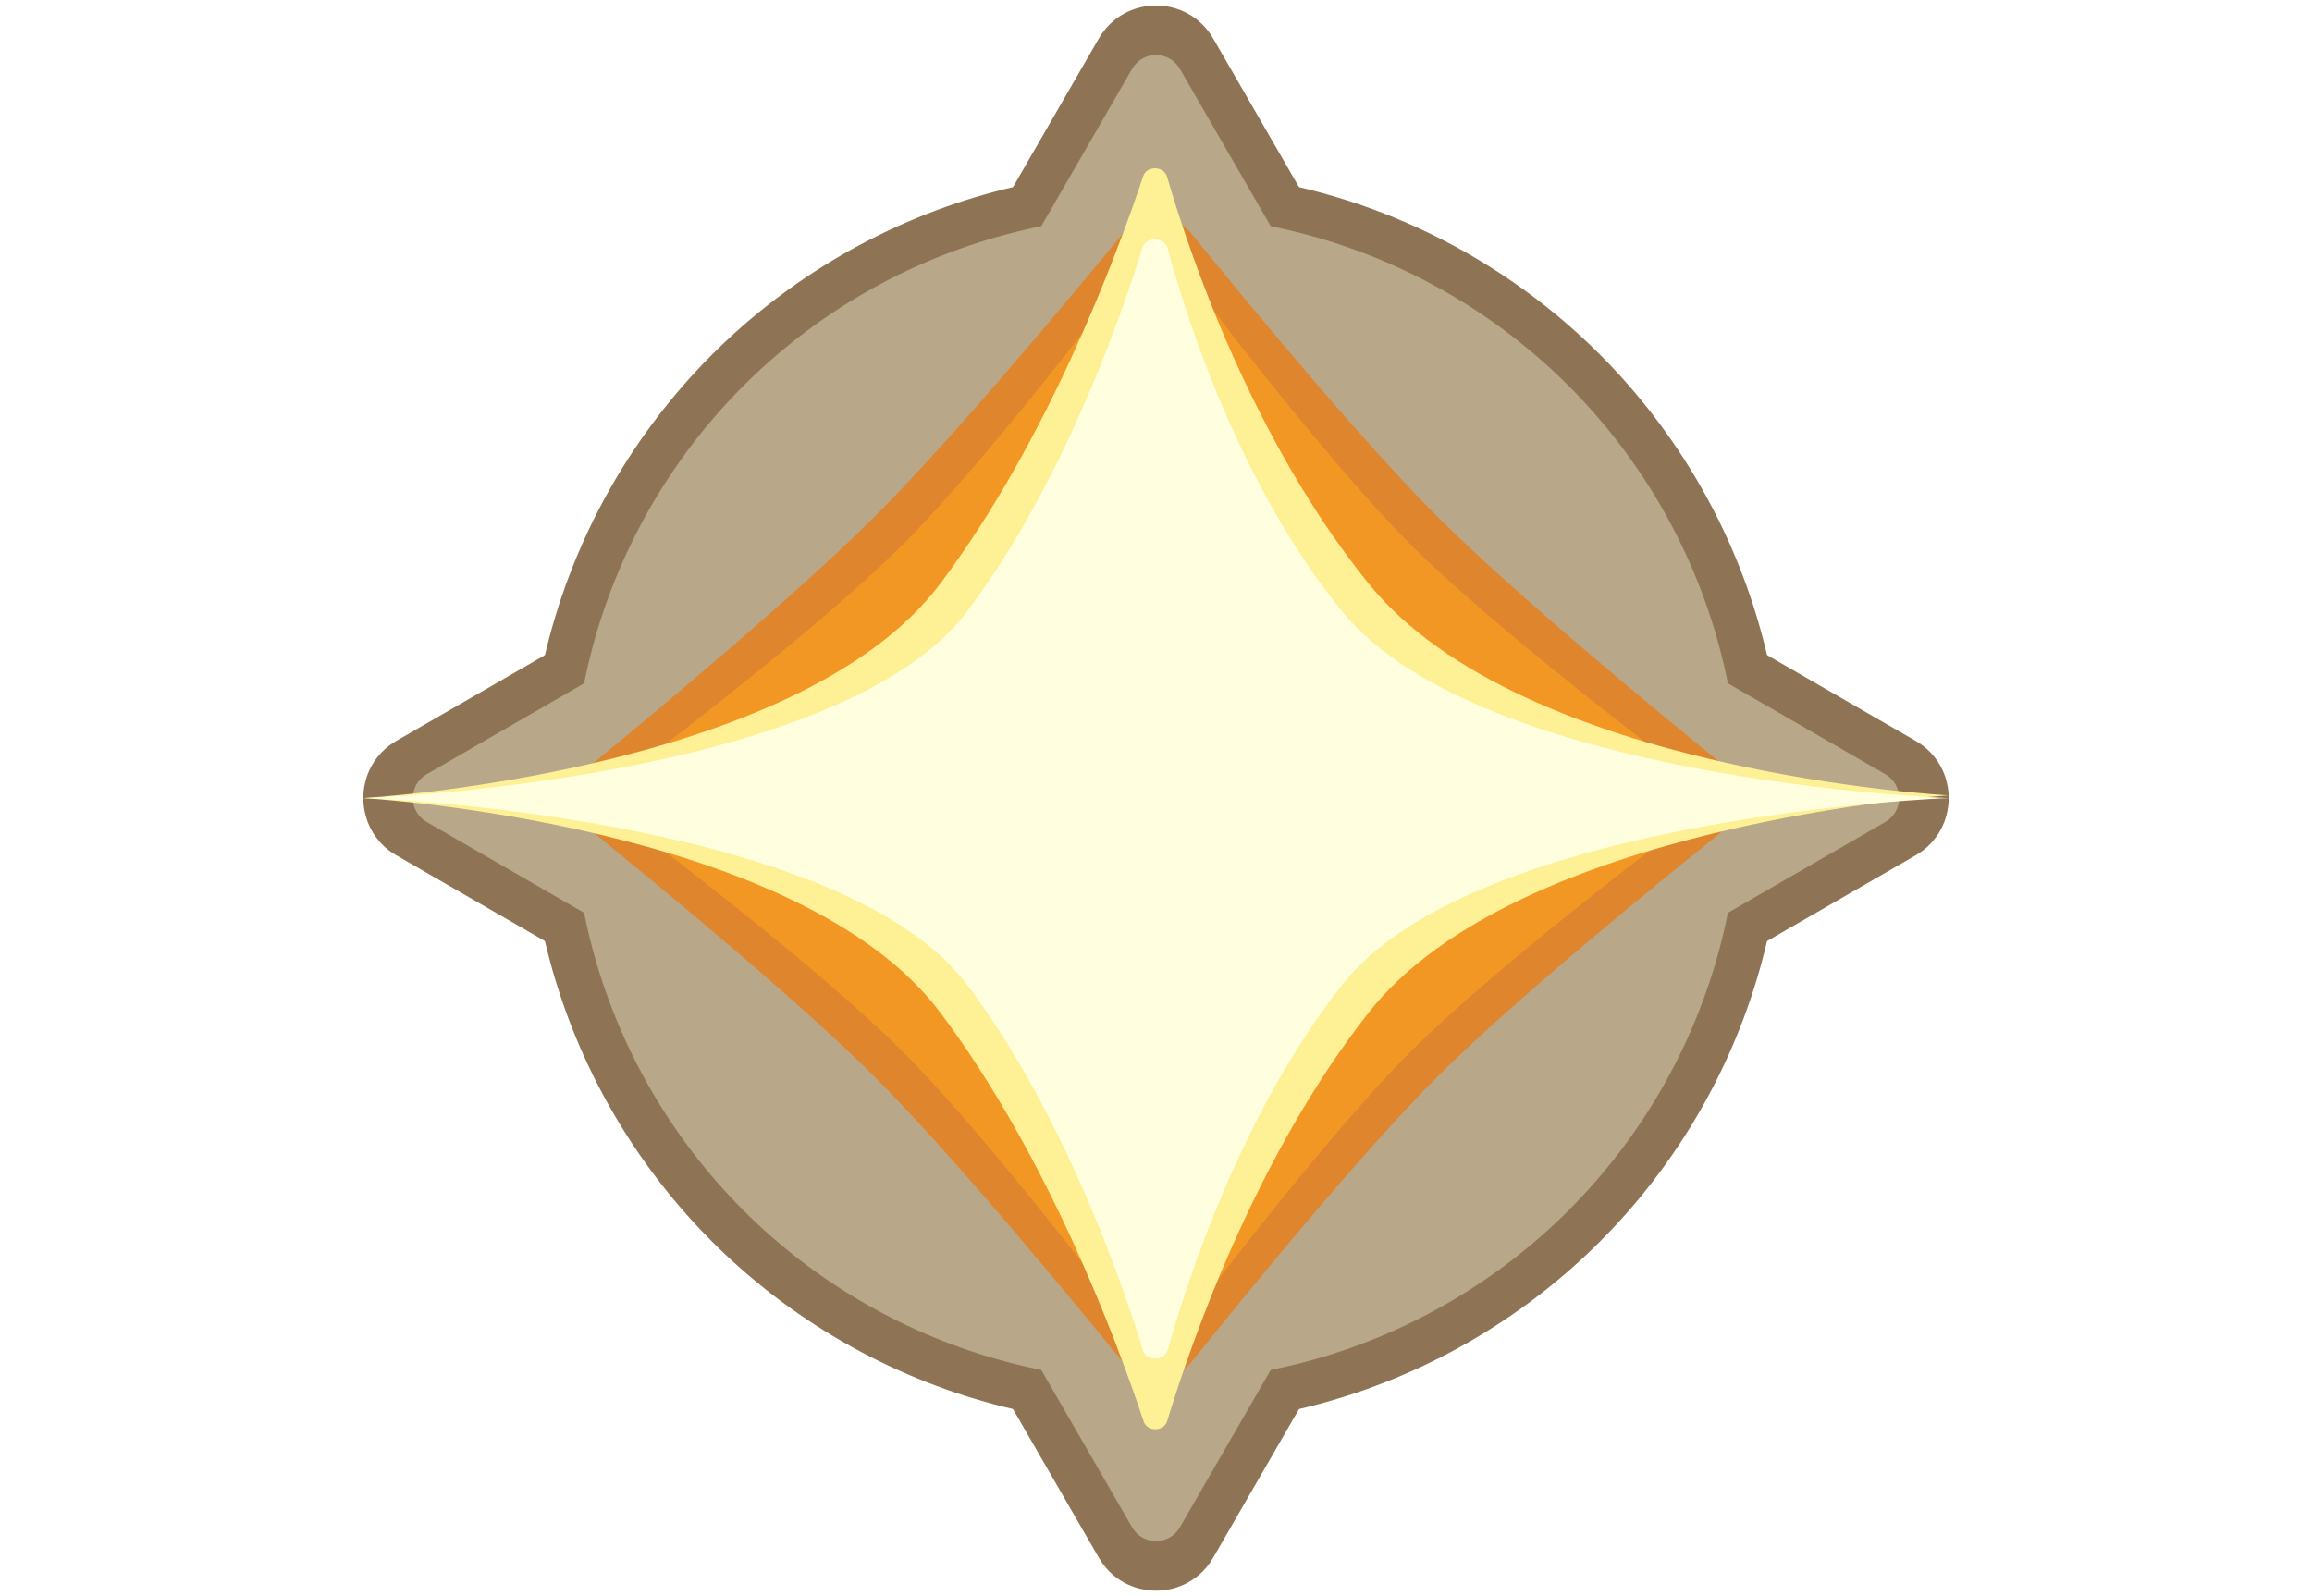 <svg viewBox="0 0 420 290" fill="none" xmlns="http://www.w3.org/2000/svg">
    <g>
        <circle cx="210" cy="145" r="114" fill="#8E7455" />
        <path
            d="M199.608 7C204.226 -1 215.774 -1 220.392 7L235.981 34C240.6 42 234.826 52 225.588 52H194.412C185.174 52 179.4 42 184.019 34L199.608 7Z"
            fill="#8E7455" />
        <path
            d="M199.608 283C204.226 291 215.774 291 220.392 283L235.981 256C240.6 248 234.826 238 225.588 238H194.412C185.174 238 179.4 248 184.019 256L199.608 283Z"
            fill="#8E7455" />
        <path
            d="M72 155.392C64 150.774 64 139.226 72 134.608L99 119.019C107 114.4 117 120.174 117 129.412L117 160.588C117 169.826 107 175.6 99 170.981L72 155.392Z"
            fill="#8E7455" />
        <path
            d="M348 155.392C356 150.774 356 139.226 348 134.608L321 119.019C313 114.4 303 120.174 303 129.412L303 160.588C303 169.826 313 175.6 321 170.981L348 155.392Z"
            fill="#8E7455" />
        <circle cx="210.001" cy="145" r="105.962" fill="#B8A788" />
        <path
            d="M205.669 12.5C207.594 9.167 212.405 9.167 214.33 12.5L239.478 56.058C241.402 59.391 238.996 63.558 235.147 63.558H184.851C181.002 63.558 178.597 59.391 180.521 56.058L205.669 12.5Z"
            fill="#B8A788" />
        <path
            d="M205.669 277.5C207.594 280.833 212.405 280.833 214.33 277.5L239.478 233.942C241.402 230.609 238.996 226.442 235.147 226.442H184.851C181.002 226.442 178.597 230.609 180.521 233.942L205.669 277.5Z"
            fill="#B8A788" />
        <path
            d="M77.5 149.33C74.167 147.406 74.167 142.594 77.5 140.67L121.058 115.522C124.391 113.597 128.558 116.003 128.558 119.852L128.558 170.148C128.558 173.997 124.391 176.403 121.058 174.478L77.5 149.33Z"
            fill="#B8A788" />
        <path
            d="M342.5 149.33C345.833 147.406 345.833 142.594 342.5 140.67L298.942 115.522C295.609 113.597 291.442 116.003 291.442 119.852L291.442 170.148C291.442 173.997 295.609 176.403 298.942 174.478L342.5 149.33Z"
            fill="#B8A788" />
        <path
            d="M107.791 151.261C103.806 148.031 103.781 141.941 107.745 138.684C120.305 128.363 145.109 107.641 159 93.75C172.891 79.859 193.613 55.055 203.934 42.495C207.191 38.532 213.281 38.556 216.511 42.541C226.701 55.116 247.126 79.876 261 93.75C274.876 107.626 299.902 128.316 312.62 138.65C316.632 141.909 316.608 148.063 312.574 151.295C299.841 161.496 274.859 181.891 261 195.75C247.141 209.609 226.746 234.591 216.545 247.324C213.313 251.358 207.159 251.383 203.9 247.37C193.566 234.652 172.876 209.626 159 195.75C145.126 181.876 120.366 161.451 107.791 151.261Z"
            fill="#DF852D" />
        <path
            d="M110.141 146.599C109.067 145.793 109.067 144.207 110.141 143.401C118.445 137.171 148.81 114.118 164.027 98.902C179.243 83.685 202.296 53.32 208.526 45.016C209.332 43.942 210.918 43.942 211.724 45.016C217.954 53.32 241.007 83.685 256.223 98.902C271.44 114.118 301.805 137.171 310.109 143.401C311.183 144.207 311.183 145.793 310.109 146.599C301.805 152.829 271.44 175.882 256.223 191.098C241.007 206.315 217.954 236.68 211.724 244.984C210.918 246.058 209.332 246.058 208.526 244.984C202.296 236.68 179.243 206.315 164.027 191.098C148.81 175.882 118.445 152.829 110.141 146.599Z"
            fill="#F39724" />
        <g opacity="0.7" filter="url(#filter1_f_219_2)">
            <path
                d="M169.789 184.934C163.753 176.888 163.753 113.113 169.789 105.066V105.066C177.402 94.916 184.025 83.751 189.578 73.053C196.532 59.656 222.355 60.073 229.316 73.466C234.81 84.038 241.556 95.047 249.657 105.066V105.066C256.156 113.106 256.044 176.805 249.656 184.934V184.934C241.405 195.434 234.485 207.059 228.856 218.13C222.076 231.465 197.162 231.749 190.344 218.434C184.638 207.289 177.756 195.556 169.789 184.934V184.934Z"
                fill="#F39724" />
        </g>
        <g filter="url(#filter2_f_219_2)">
            <path
                d="M66 145C66 145 144.995 140.453 170.789 106.066C190.359 79.975 202.805 46.601 207.671 32.014C208.325 30.054 211.431 30.127 212.01 32.11C216.275 46.747 227.61 80.033 248.657 106.066C276.457 140.453 354 144.5 354 144.5C354 144.5 275.56 149.698 248.657 183.934C228.143 210.038 216.438 243.675 212.035 258.182C211.44 260.141 208.404 260.188 207.757 258.244C202.953 243.797 190.476 210.18 170.789 183.934C144.995 149.547 66 145 66 145Z"
                fill="#FEF095" />
        </g>
        <g filter="url(#filter3_f_219_2)">
            <path
                d="M66 145C66 145 152.5 142 175.752 111.002C192.699 88.409 203.136 59.172 207.55 44.979C208.182 42.944 211.537 43.019 212.096 45.075C215.958 59.304 225.524 88.46 243.748 111.002C268.809 142 354 145 354 145C354 145 268 148.136 243.748 178.998C225.952 201.644 216.102 231.17 212.118 245.286C211.544 247.319 208.275 247.366 207.651 245.349C203.297 231.281 192.83 201.767 175.752 178.999C152.5 148 66 145 66 145Z"
                fill="#FFFFDF" />
        </g>
    </g>
    <defs>
        <filter id="filter1_f_219_2" x="145.262" y="43.211" width="129.228" height="205.066"
            filterUnits="userSpaceOnUse" color-interpolation-filters="sRGB">
            <feFlood flood-opacity="0" result="BackgroundImageFix" />
            <feBlend mode="normal" in="SourceGraphic" in2="BackgroundImageFix" result="shape" />
            <feGaussianBlur stdDeviation="10" result="effect1_foregroundBlur_219_2" />
        </filter>
        <filter id="filter2_f_219_2" x="51" y="15.583" width="318" height="259.094"
            filterUnits="userSpaceOnUse" color-interpolation-filters="sRGB">
            <feFlood flood-opacity="0" result="BackgroundImageFix" />
            <feBlend mode="normal" in="SourceGraphic" in2="BackgroundImageFix" result="shape" />
            <feGaussianBlur stdDeviation="7.5" result="effect1_foregroundBlur_219_2" />
        </filter>
        <filter id="filter3_f_219_2" x="61" y="38.492" width="298" height="213.344"
            filterUnits="userSpaceOnUse" color-interpolation-filters="sRGB">
            <feFlood flood-opacity="0" result="BackgroundImageFix" />
            <feBlend mode="normal" in="SourceGraphic" in2="BackgroundImageFix" result="shape" />
            <feGaussianBlur stdDeviation="2.5" result="effect1_foregroundBlur_219_2" />
        </filter>
    </defs>
</svg>